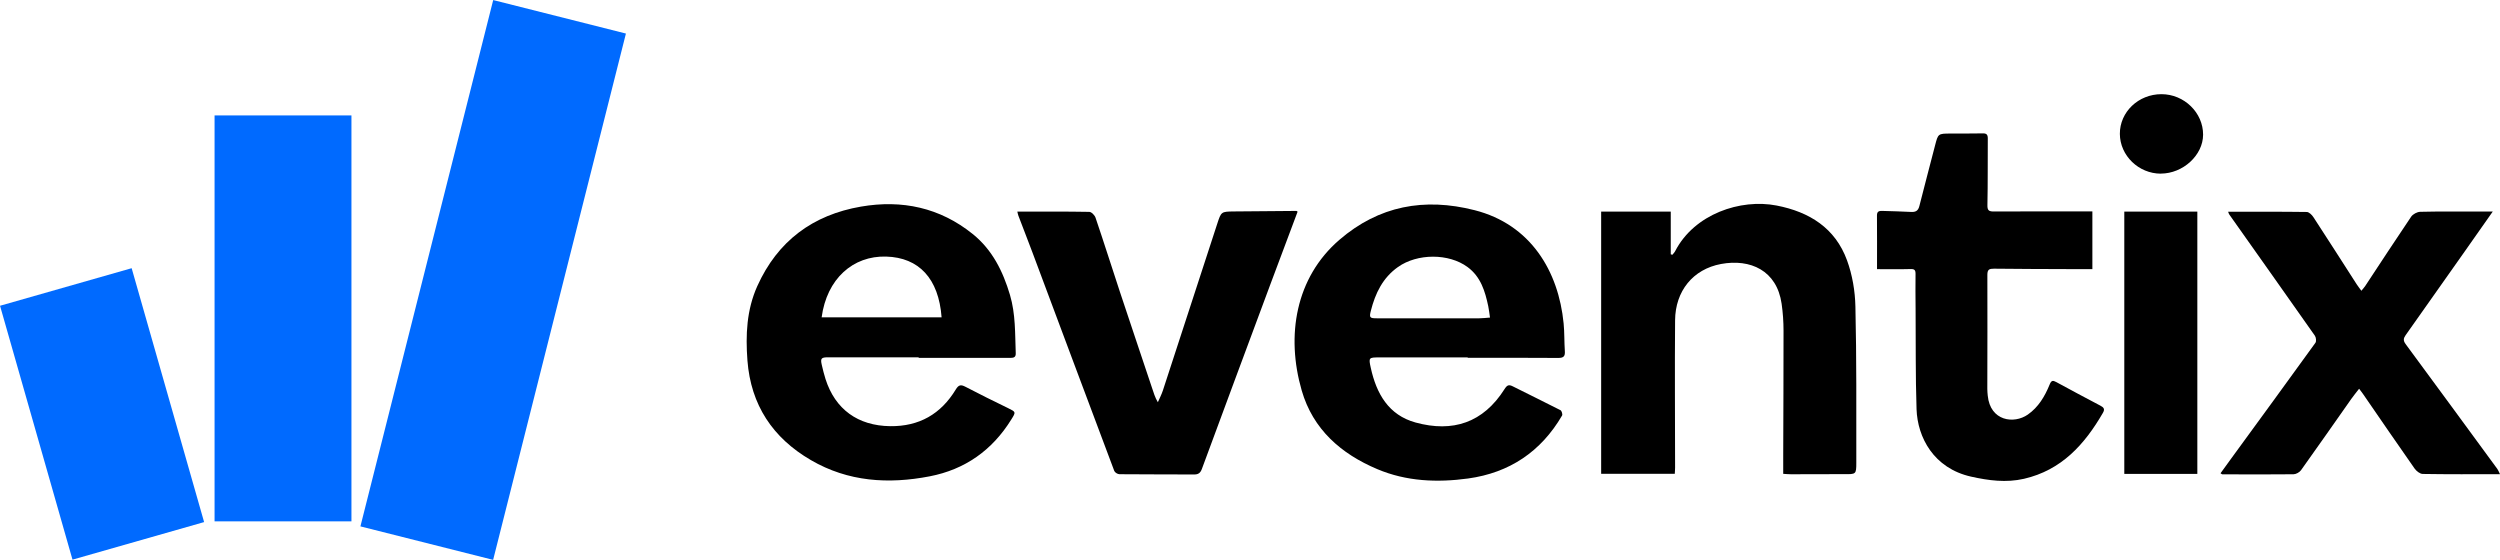 <?xml version="1.0" encoding="UTF-8"?><svg xmlns="http://www.w3.org/2000/svg" viewBox="0 0 473.05 105.93"><g id="Layer_1-2"><path d="m277.71,67.63c-5.58,0-11.16,0-16.75,0-1.96,0-2.01.04-1.58,1.98,1.07,4.88,3.37,8.94,8.48,10.34,7.03,1.92,12.78.06,16.83-6.33.47-.74.79-.9,1.55-.52,3.01,1.52,6.04,2.98,9.04,4.52.22.11.42.78.3,1-3.99,6.84-9.96,10.84-17.78,11.92-5.84.8-11.68.56-17.19-1.77-6.85-2.89-12.17-7.52-14.3-14.88-3-10.38-1.17-21.36,7.13-28.51,7.47-6.44,16.07-8.03,25.58-5.61,10.62,2.7,15.89,11.55,16.85,21.43.17,1.74.11,3.5.23,5.24.07.98-.24,1.3-1.26,1.29-5.71-.05-11.41-.02-17.12-.02,0-.02,0-.05,0-.07Zm4.23-7.52c-.13-.85-.19-1.51-.33-2.15-.6-2.84-1.41-5.58-3.92-7.43-3.55-2.62-9.5-2.6-13.16-.01-2.9,2.05-4.3,4.99-5.14,8.29-.33,1.29-.21,1.42,1.15,1.42,6.45,0,12.91.01,19.36,0,.62,0,1.23-.08,2.04-.14Z"/><path d="m173.83,67.61c-5.71,0-11.41,0-17.12,0-1.32,0-1.5.2-1.21,1.45.21.89.42,1.78.7,2.65,1.83,5.75,6.14,8.85,12.23,8.93,5.5.07,9.61-2.3,12.42-6.94.55-.9.96-.97,1.84-.51,2.65,1.39,5.34,2.71,8.03,4.02,1.54.76,1.54.72.61,2.21-3.6,5.79-8.74,9.42-15.41,10.71-7.81,1.51-15.43,1.04-22.48-3.07-7.22-4.2-11.37-10.43-12.01-18.86-.36-4.82-.16-9.56,1.87-14.07,3.85-8.54,10.51-13.47,19.63-15.04,7.74-1.33,14.91.18,21.13,5.19,3.71,2.99,5.72,7.05,7.05,11.53,1.07,3.61.95,7.32,1.09,11.02.03.73-.33.89-1,.89-5.79-.02-11.58-.01-17.37-.01,0-.04,0-.08,0-.12Zm-18.36-7.56h22.7c-.55-7.35-4.29-11.32-10.48-11.5-6.28-.19-11.24,4.2-12.22,11.5Z"/><path d="m337.42,89.67c0-1.2,0-2.27,0-3.35.02-7.91.07-15.83.06-23.74,0-1.7-.12-3.41-.36-5.1-.91-6.33-5.94-8.55-11.46-7.53-5.33.99-8.66,5.14-8.7,10.66-.08,9.29,0,18.58,0,27.86,0,.4-.04.8-.06,1.18h-13.93v-49.61h13.17v8.08l.31.09c.18-.23.4-.44.53-.7,3.63-7.02,12.36-9.95,19.19-8.62,6.22,1.21,11.09,4.26,13.32,10.36,1.01,2.76,1.53,5.83,1.59,8.78.23,9.82.16,19.66.17,29.49,0,2.25-.05,2.21-2.32,2.2-3.33-.02-6.66.02-9.99.02-.48,0-.97-.05-1.52-.08Z"/><path d="m355.17,50.96c0-3.54.02-6.87-.01-10.2,0-.8.43-.87,1.04-.85,1.79.07,3.58.08,5.37.19.89.06,1.38-.19,1.61-1.1.97-3.83,1.98-7.64,2.97-11.47.58-2.24.57-2.25,2.92-2.26,2.04-.01,4.08.01,6.12-.03.73-.02.94.27.94.95-.03,4.21.02,8.41-.07,12.61-.03,1.09.34,1.22,1.27,1.22,6.16-.03,12.32-.02,18.59-.02v10.92c-1.66,0-3.27,0-4.88,0-4.58-.02-9.16-.02-13.74-.08-.86,0-1.25.13-1.25,1.15.03,7.2,0,14.41-.01,21.61,0,.42.04.83.08,1.25.47,4.85,4.97,5.42,7.58,3.6,2.01-1.4,3.23-3.46,4.13-5.68.32-.79.59-.84,1.25-.48,2.78,1.51,5.56,3,8.36,4.47.61.32.9.63.48,1.35-3.46,5.99-7.85,10.86-14.95,12.49-3.38.77-6.67.33-10-.41-7.08-1.59-10.14-7.43-10.32-12.77-.21-6.32-.13-12.66-.18-18.99-.02-2.21-.04-4.41-.01-6.62,0-.71-.2-.92-.94-.9-2.07.06-4.14.02-6.33.02Z"/><path d="m473.05,89.73c-5.05,0-9.83.03-14.61-.05-.53,0-1.21-.54-1.55-1.02-3.28-4.67-6.49-9.37-9.73-14.07-.2-.3-.43-.58-.77-1.03-.56.73-1.06,1.32-1.49,1.94-3.16,4.49-6.3,9-9.5,13.47-.29.4-.93.76-1.41.77-4.5.05-8.99.03-13.49.01-.07,0-.14-.08-.33-.2.7-.96,1.39-1.92,2.08-2.87,5.3-7.26,10.61-14.52,15.87-21.81.21-.29.13-1.03-.1-1.35-5.38-7.66-10.8-15.3-16.2-22.94-.11-.15-.15-.36-.21-.51,5,0,9.93-.03,14.87.04.43,0,.99.55,1.27.99,2.75,4.21,5.46,8.46,8.18,12.69.25.38.53.74.89,1.23.29-.36.54-.62.73-.91,2.89-4.37,5.75-8.77,8.69-13.11.33-.48,1.12-.9,1.7-.92,3.58-.09,7.16-.05,10.74-.05.94,0,1.88,0,3,0-1.91,2.72-3.73,5.32-5.56,7.91-3.64,5.17-7.28,10.34-10.94,15.5-.42.59-.45,1.03,0,1.65,5.81,7.87,11.59,15.76,17.37,23.65.18.25.28.55.49.97Z"/><path d="m192.49,40.04c4.65,0,9.13-.03,13.62.05.42,0,1.04.64,1.19,1.11,1.59,4.68,3.08,9.4,4.63,14.09,2,6.04,4.04,12.06,6.05,18.09.3.89.55,1.8,1.11,2.73.32-.74.7-1.46.95-2.22,3.44-10.51,6.86-21.02,10.28-31.53.75-2.3.75-2.32,3.13-2.35,3.95-.05,7.9-.07,11.85-.1.07,0,.13.08.23.15-1.72,4.57-3.44,9.15-5.15,13.74-4.33,11.65-8.67,23.3-12.97,34.96-.28.75-.69,1.03-1.47,1.02-4.71-.03-9.41,0-14.12-.05-.34,0-.87-.33-.98-.63-5.18-13.77-10.33-27.55-15.48-41.33-.87-2.33-1.79-4.65-2.67-6.98-.08-.22-.12-.46-.19-.75Z"/><path d="m401.96,40.04h13.82v49.63h-13.82v-49.63Z"/><path d="m408.88,32.86c-4.21,0-7.74-3.42-7.76-7.53-.02-4.14,3.51-7.51,7.87-7.51,4.31,0,7.9,3.51,7.88,7.68-.02,3.87-3.79,7.34-8,7.35Z"/><rect x="40.6" y="21.84" width="25.9" height="76.81" fill="#006aff"/><rect x="80.37" y="1.61" width="25.9" height="102.71" transform="translate(15.79 -21.21) rotate(14.16)" fill="#006aff"/><rect x="6.36" y="53.34" width="25.9" height="49.96" transform="translate(-20.75 8.31) rotate(-15.93)" fill="#006aff"/></g></svg>